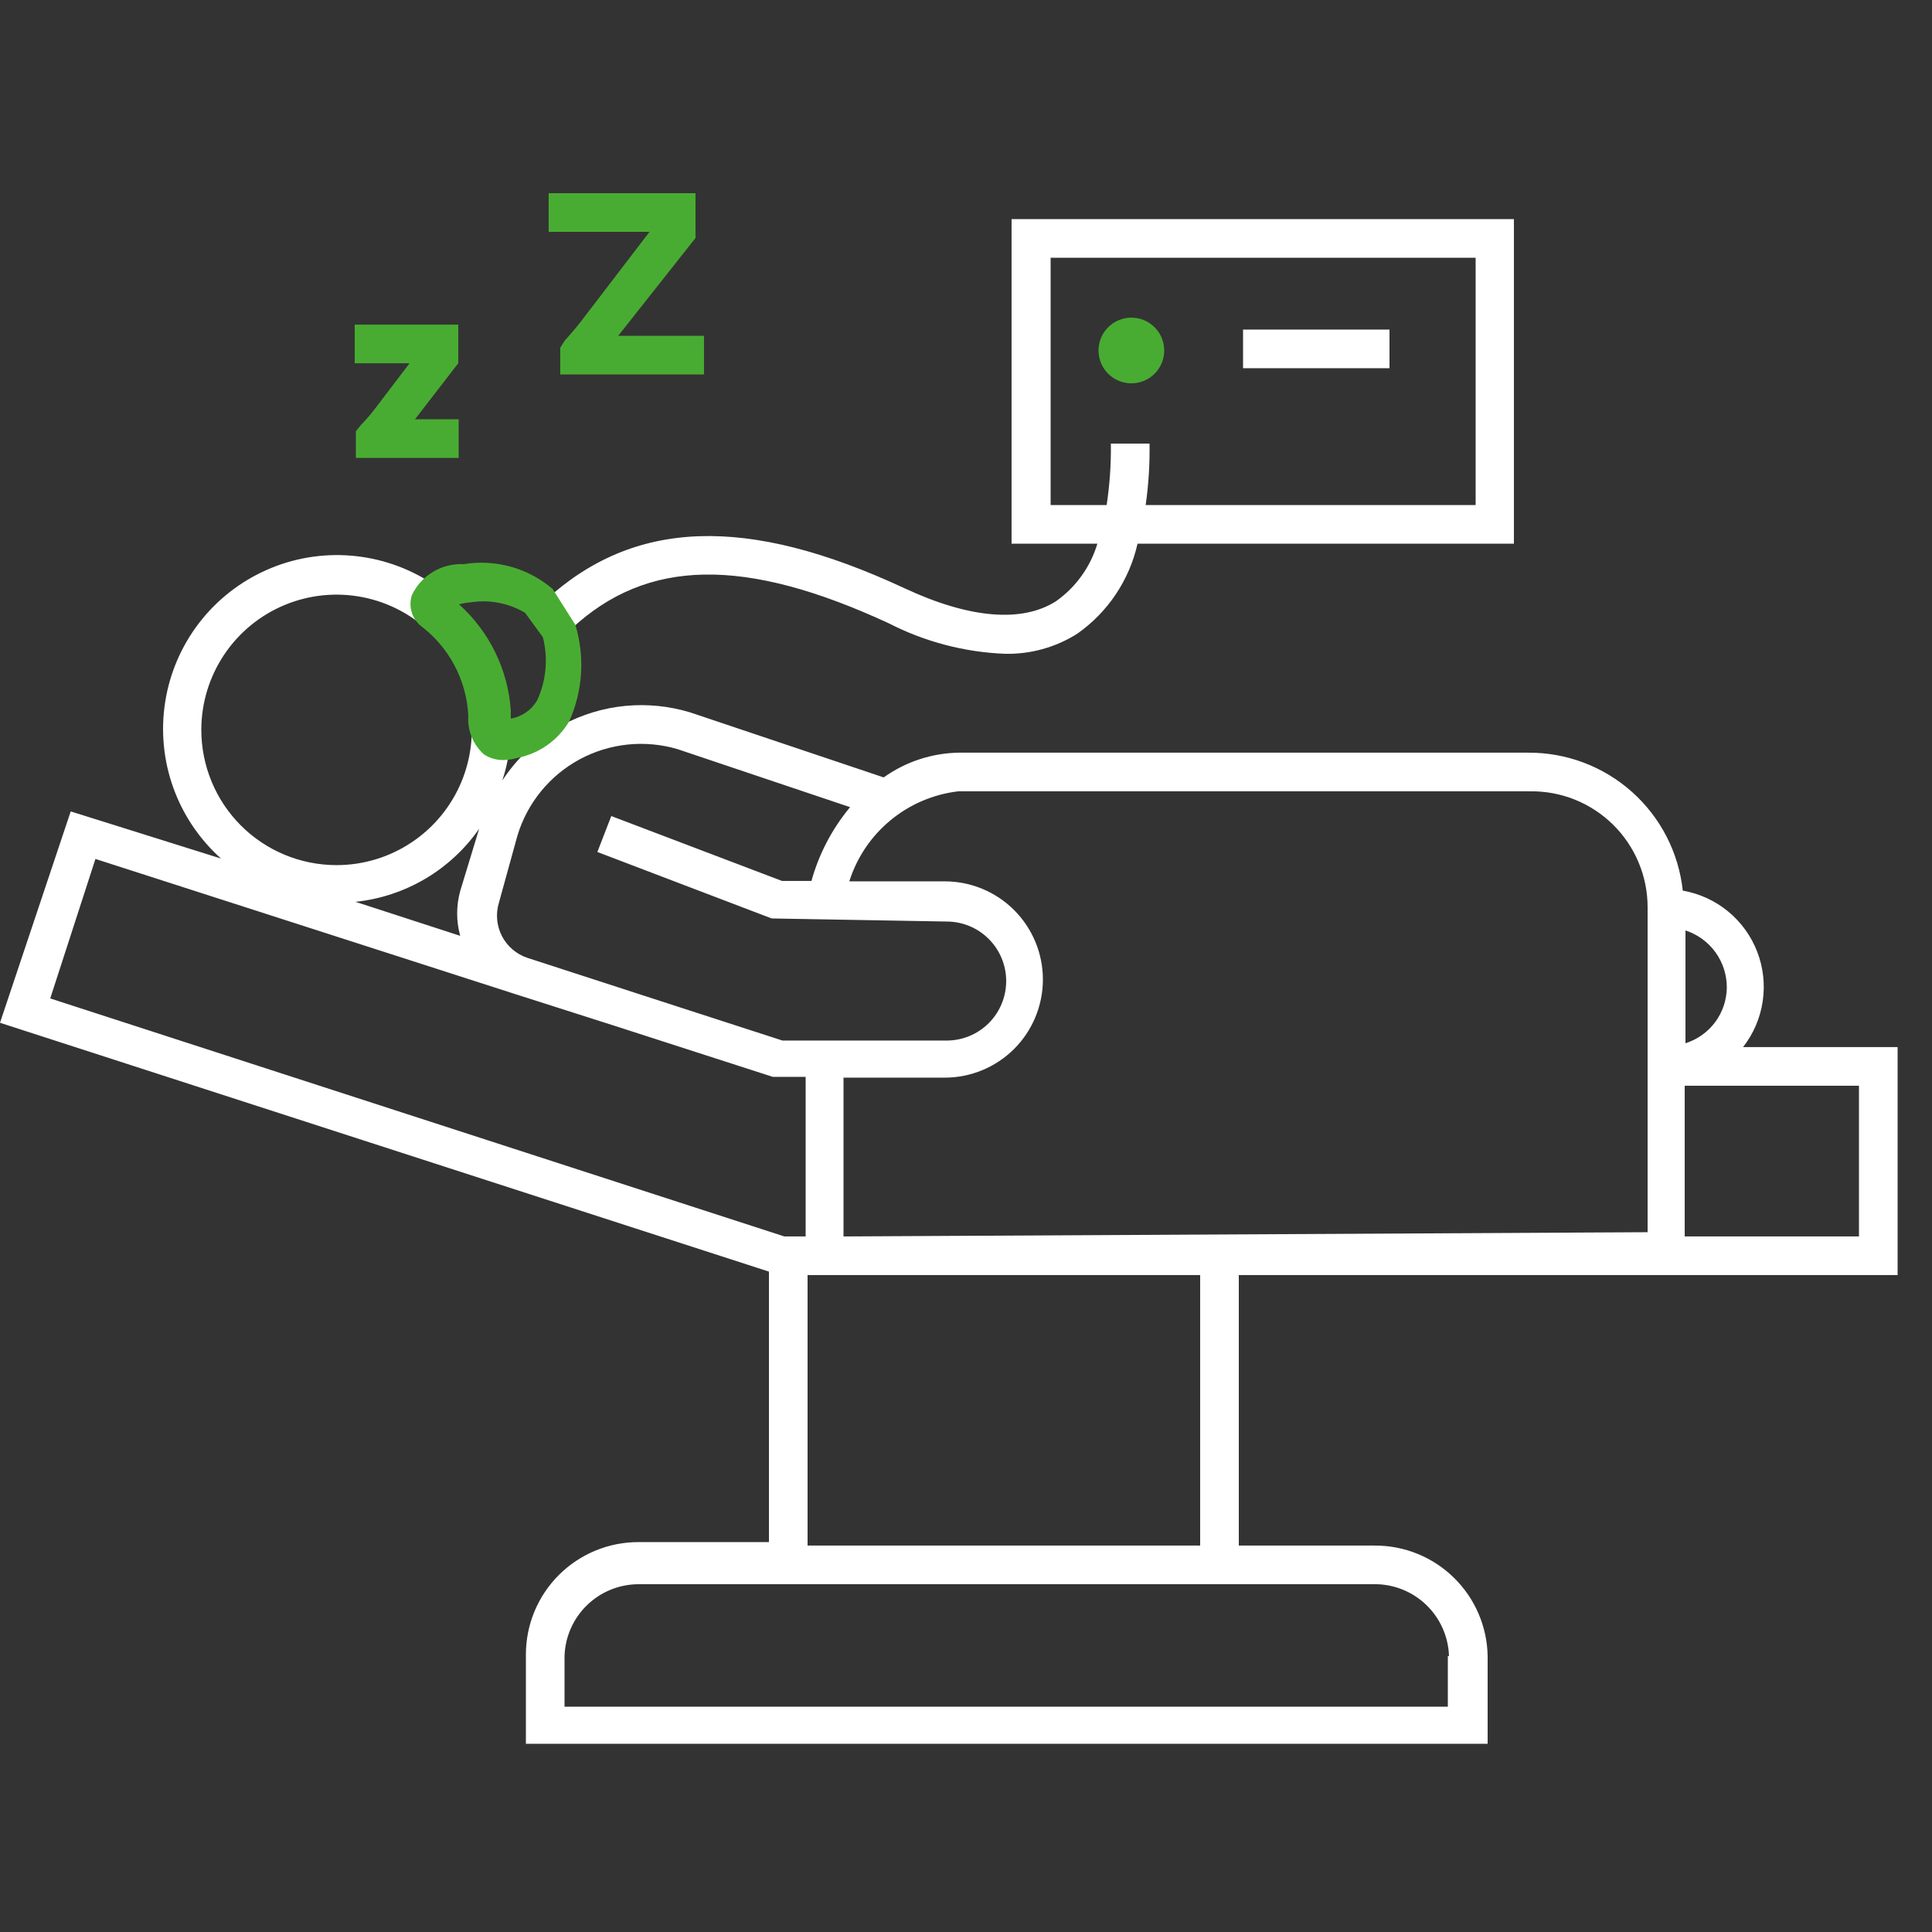 <svg width="70" height="70" viewBox="0 0 70 70" fill="none" xmlns="http://www.w3.org/2000/svg">
<rect x="0" y="0" width="70" height="70" fill="#333333" stroke="none"/>
<path fill-rule="evenodd" clip-rule="evenodd" d="M32.2 22.582C33.503 23.251 34.936 23.628 36.4 23.688C37.33 23.711 38.245 23.458 39.032 22.96C40.14 22.182 40.918 21.019 41.215 19.698H54.852V7.938H36.651V19.698H39.76C39.508 20.541 38.98 21.276 38.261 21.784C37.029 22.568 35.126 22.414 32.76 21.308C27.047 18.648 22.959 18.802 19.739 21.77L20.692 22.792C23.436 20.23 26.963 20.16 32.2 22.582ZM38.066 18.298V9.338H53.465V18.298H41.51C41.615 17.561 41.662 16.817 41.65 16.072H40.249C40.259 16.817 40.208 17.561 40.096 18.298H38.066ZM50.344 11.941H45.038V13.341H50.344V11.941ZM68.754 37.939V46.199H44.884V55.999H49.812C50.883 55.995 51.912 56.413 52.677 57.163C53.442 57.912 53.882 58.932 53.9 60.003V63.181H19.054V59.947C19.054 59.411 19.16 58.88 19.365 58.385C19.571 57.89 19.872 57.44 20.252 57.061C20.632 56.683 21.083 56.383 21.579 56.179C22.075 55.975 22.606 55.871 23.142 55.873H27.86V46.073L0 37.057L2.562 29.399L8.008 31.107C7.224 30.405 6.628 29.519 6.274 28.527C5.921 27.536 5.821 26.473 5.985 25.433C6.148 24.393 6.569 23.411 7.21 22.576C7.85 21.742 8.69 21.081 9.652 20.654C10.613 20.226 11.667 20.047 12.716 20.132C13.764 20.217 14.775 20.563 15.656 21.139C16.537 21.715 17.259 22.502 17.757 23.429C18.256 24.356 18.514 25.393 18.508 26.445C18.499 27.069 18.395 27.687 18.2 28.279C18.752 27.438 19.502 26.746 20.384 26.263C21.089 25.887 21.861 25.653 22.656 25.576C23.451 25.5 24.254 25.581 25.018 25.815L32.018 28.167C32.812 27.6 33.759 27.288 34.734 27.271H55.37C56.757 27.263 58.097 27.77 59.131 28.693C60.166 29.616 60.821 30.89 60.97 32.269C61.573 32.374 62.138 32.633 62.611 33.022C63.084 33.41 63.448 33.914 63.668 34.486C63.888 35.056 63.956 35.675 63.866 36.28C63.776 36.885 63.531 37.457 63.154 37.939H68.754ZM61.04 44.799H67.354V39.339H61.04V44.799ZM62.144 37.034C62.413 36.672 62.56 36.234 62.566 35.783C62.568 35.324 62.424 34.875 62.155 34.503C61.885 34.131 61.505 33.853 61.068 33.711V37.799C61.498 37.663 61.874 37.396 62.144 37.034ZM57.045 28.966C56.526 28.76 55.971 28.66 55.412 28.671H34.72C33.818 28.777 32.965 29.141 32.265 29.72C31.564 30.298 31.046 31.067 30.772 31.933H34.23C35.173 31.933 36.078 32.308 36.745 32.975C37.411 33.642 37.786 34.546 37.786 35.489C37.786 36.432 37.411 37.337 36.745 38.004C36.078 38.67 35.173 39.045 34.23 39.045H30.562V44.799L59.696 44.645V32.871C59.696 32.312 59.585 31.759 59.368 31.244C59.152 30.729 58.835 30.262 58.436 29.871C58.037 29.48 57.564 29.172 57.045 28.966ZM21.003 27.512C19.914 28.1 19.102 29.096 18.746 30.281L18.074 32.717C17.954 33.118 17.996 33.55 18.189 33.921C18.383 34.292 18.713 34.573 19.11 34.705L23.422 36.105L28.35 37.701H34.3C34.872 37.701 35.42 37.474 35.825 37.07C36.229 36.665 36.456 36.117 36.456 35.545C36.456 34.973 36.229 34.425 35.825 34.021C35.42 33.616 34.872 33.389 34.3 33.389L27.958 33.277L21.644 30.869L22.148 29.567L28.336 31.919H29.4C29.672 30.939 30.149 30.027 30.8 29.245L24.556 27.145C23.37 26.793 22.092 26.925 21.003 27.512ZM8.12 23.723C7.581 24.529 7.294 25.476 7.294 26.445C7.294 27.089 7.421 27.726 7.667 28.32C7.913 28.915 8.274 29.455 8.729 29.91C9.184 30.365 9.724 30.726 10.319 30.972C10.913 31.218 11.55 31.345 12.194 31.345C13.163 31.345 14.111 31.058 14.916 30.519C15.722 29.981 16.35 29.216 16.721 28.32C17.092 27.425 17.189 26.44 17 25.489C16.811 24.539 16.344 23.666 15.659 22.98C14.973 22.295 14.1 21.828 13.15 21.639C12.199 21.45 11.214 21.547 10.319 21.918C9.423 22.289 8.658 22.917 8.12 23.723ZM16.674 32.283L17.36 30.029C16.847 30.766 16.181 31.383 15.408 31.84C14.635 32.296 13.773 32.581 12.88 32.675L16.674 33.907C16.527 33.376 16.527 32.815 16.674 32.283ZM18.634 36.007L3.458 31.121L1.82 36.175L28.42 44.799H29.19V39.017H28L22.274 37.169L18.634 36.007ZM52.458 61.837V60.003H52.5C52.478 59.293 52.175 58.62 51.659 58.132C51.142 57.644 50.453 57.38 49.742 57.399H23.142C22.443 57.399 21.772 57.67 21.27 58.157C20.769 58.642 20.476 59.305 20.454 60.003V61.837H52.458ZM29.26 55.999H43.484V46.199H29.26V55.999Z" fill="white"/>
<path fill-rule="evenodd" clip-rule="evenodd" d="M25.199 7V8.624L22.399 12.166H25.507V13.566H20.299V12.6L20.467 12.334C20.729 12.048 20.977 11.749 21.209 11.438L23.533 8.4H19.879V7H25.199ZM42.182 12.699C42.182 13.356 41.649 13.889 40.992 13.889C40.334 13.889 39.802 13.356 39.802 12.699C39.802 12.042 40.334 11.509 40.992 11.509C41.649 11.509 42.182 12.042 42.182 12.699ZM12.894 15.624L13.076 15.4C13.244 15.228 13.403 15.045 13.552 14.854L14.84 13.161H12.852V11.761H16.604V13.161L15.036 15.191H16.618V16.59H12.894V15.624ZM20.02 21.336C19.58 20.962 19.064 20.688 18.508 20.533C17.952 20.378 17.369 20.346 16.799 20.44C16.411 20.421 16.026 20.517 15.692 20.717C15.359 20.916 15.091 21.209 14.924 21.56C14.86 21.754 14.855 21.963 14.91 22.159C14.965 22.356 15.077 22.532 15.232 22.666C15.743 23.048 16.164 23.539 16.464 24.103C16.764 24.667 16.936 25.29 16.968 25.928C16.948 26.188 16.989 26.45 17.086 26.692C17.183 26.935 17.334 27.152 17.527 27.328C17.738 27.469 17.988 27.542 18.241 27.538C18.422 27.534 18.601 27.506 18.773 27.454C19.156 27.375 19.518 27.218 19.837 26.991C20.155 26.765 20.422 26.474 20.622 26.138C21.118 25.037 21.197 23.793 20.846 22.638L20.02 21.336ZM19.459 25.382C19.357 25.553 19.219 25.7 19.055 25.814C18.89 25.927 18.704 26.004 18.508 26.04C18.501 25.947 18.501 25.853 18.508 25.76C18.412 24.276 17.738 22.889 16.631 21.896C16.764 21.86 16.9 21.836 17.038 21.826C17.724 21.715 18.427 21.849 19.026 22.204L19.669 23.086C19.866 23.852 19.792 24.664 19.459 25.382Z" fill="#49AC32"/>
</svg>
